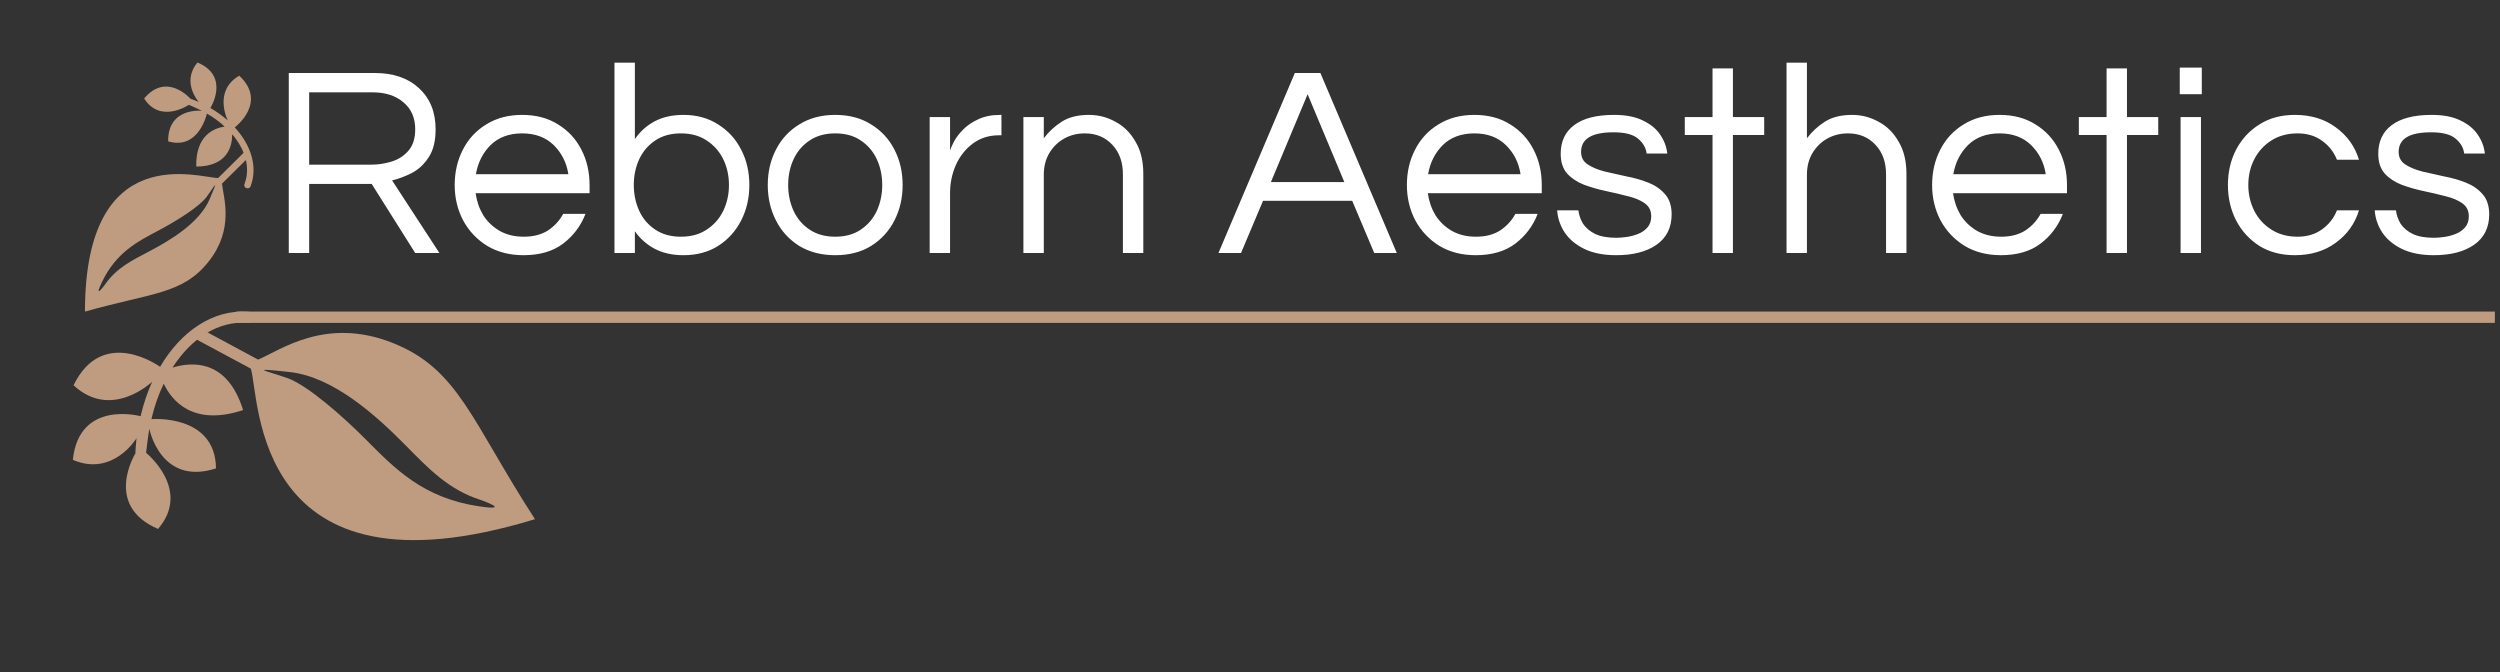 <svg width="662" height="178" viewBox="0 0 662 178" fill="none" xmlns="http://www.w3.org/2000/svg">
<rect x="0" y="0" width="662" height="178" fill="#333333" stroke="none"/>
<g clip-path="url(#clip0)">
<path d="M19.475 102.017C27.253 86.081 42.391 97.132 42.391 97.132C47.949 87.66 56.427 81.917 65.695 82.54C67.627 82.677 67.479 85.61 65.487 85.468C57.755 84.955 50.66 89.565 45.681 97.341C50.749 95.784 60.153 95.004 64.375 108.585C50.91 113.044 45.375 105.884 43.364 101.604C41.967 104.448 40.889 107.568 40.091 110.985C40.091 110.985 57.045 109.548 57.197 124.034C42.495 128.767 39.537 113.527 39.537 113.527C39.202 115.518 38.692 119.812 38.685 119.908C38.685 119.908 50.815 129.66 41.849 140.06C27.262 133.836 35.865 120.045 35.865 120.045C35.819 119.849 36.008 117.184 36.15 116.036C36.15 116.036 29.966 126.333 19.289 121.774C20.936 105.728 37.227 110.214 37.227 110.214C37.989 106.963 39.027 103.901 40.288 101.084C40.288 101.084 29.544 111.393 19.475 102.017Z" fill="#BF9C80"/>
</g>
<g clip-path="url(#clip1)">
<path d="M141.658 137.479C66.64 160.414 68.851 105.287 66.422 97.621L49.794 88.684L53.878 87.436L68.353 95.229C74.277 92.697 86.237 83.841 103.804 90.74C121.403 97.629 124.725 111.303 141.658 137.479ZM126.933 134.087C135.867 135.388 127.308 132.393 127.308 132.393C118.711 129.667 113.405 123.996 107.387 117.908C99.551 109.973 88.275 99.778 76.691 98.514C65.138 97.242 70.719 98.195 76.156 100.137C81.603 102.109 91.043 110.515 96.697 116.2C104.555 124.094 111.969 131.883 126.933 134.087Z" fill="#BF9C80"/>
</g>
<g clip-path="url(#clip2)">
<path d="M63.356 20.042C70.963 27.14 62.166 33.738 62.166 33.738C66.527 38.481 68.295 44.223 66.356 49.316C65.947 50.377 64.327 49.791 64.748 48.697C66.363 44.447 64.993 39.676 61.484 35.548C61.489 38.659 60.312 44.069 51.968 44.108C51.776 35.788 56.743 33.911 59.49 33.516C58.134 32.245 56.568 31.105 54.788 30.071C54.788 30.071 52.685 39.83 44.532 37.431C44.398 28.369 53.456 29.324 53.456 29.324C52.397 28.795 50.075 27.772 50.022 27.752C50.022 27.752 42.47 32.884 38.172 26.07C44.167 18.953 50.429 26.145 50.429 26.145C50.547 26.153 52.01 26.716 52.629 26.993C52.629 26.993 47.913 21.757 52.302 16.548C61.023 20.225 55.711 28.596 55.711 28.596C57.405 29.581 58.945 30.689 60.309 31.88C60.309 31.88 56.368 24.083 63.356 20.042Z" fill="#BF9C80"/>
</g>
<g clip-path="url(#clip3)">
<path d="M22.499 82.514C22.499 36.488 53.051 47.185 57.769 47.137L65.636 39.341V41.846L58.78 48.631C59.184 52.389 62.102 60.619 55.217 69.293C48.333 77.985 40.091 77.503 22.499 82.514ZM26.928 74.834C24.666 79.623 27.814 75.335 27.814 75.335C30.819 70.979 34.911 68.975 39.359 66.642C45.156 63.607 52.81 59.029 55.506 52.746C58.202 46.482 56.71 49.45 54.688 52.168C52.647 54.885 46.311 58.74 42.151 60.937C36.374 63.992 30.732 66.816 26.928 74.834Z" fill="#BF9C80"/>
</g>
<path d="M62.635 84.001H660.639" stroke="#BF9C80" stroke-width="3"/>
<path d="M76.469 67V19.336H99.293C104.189 19.336 108.077 20.68 110.957 23.368C113.885 26.056 115.349 29.68 115.349 34.24C115.349 37.312 114.749 39.76 113.549 41.584C112.397 43.408 110.933 44.8 109.157 45.76C107.381 46.672 105.605 47.344 103.829 47.776L116.357 67H109.949L98.429 48.712H81.869V67H76.469ZM81.869 43.6H98.357C100.085 43.6 101.837 43.336 103.613 42.808C105.389 42.28 106.877 41.344 108.077 40C109.325 38.608 109.949 36.688 109.949 34.24C109.949 31.216 108.917 28.84 106.853 27.112C104.789 25.336 102.053 24.448 98.645 24.448H81.869V43.6ZM138.621 67.576C134.973 67.576 131.781 66.76 129.045 65.128C126.309 63.448 124.173 61.192 122.637 58.36C121.149 55.528 120.405 52.408 120.405 49C120.405 45.544 121.125 42.424 122.565 39.64C124.005 36.808 126.069 34.576 128.757 32.944C131.445 31.264 134.613 30.424 138.261 30.424C141.957 30.424 145.125 31.264 147.765 32.944C150.453 34.576 152.517 36.808 153.957 39.64C155.397 42.424 156.117 45.544 156.117 49V51.16H125.949C126.237 53.272 126.909 55.216 127.965 56.992C129.069 58.72 130.533 60.112 132.357 61.168C134.181 62.176 136.293 62.68 138.693 62.68C141.237 62.68 143.373 62.128 145.101 61.024C146.829 59.872 148.173 58.408 149.133 56.632H155.037C153.789 59.848 151.797 62.488 149.061 64.552C146.373 66.568 142.893 67.576 138.621 67.576ZM126.021 46.12H150.501C150.021 43.048 148.725 40.48 146.613 38.416C144.501 36.352 141.717 35.32 138.261 35.32C134.805 35.32 132.021 36.352 129.909 38.416C127.845 40.48 126.549 43.048 126.021 46.12ZM181.003 67.576C178.027 67.576 175.459 67 173.299 65.848C171.187 64.696 169.459 63.16 168.115 61.24V67H162.715V16.6H168.115V36.832C169.459 34.864 171.187 33.304 173.299 32.152C175.459 31 178.027 30.424 181.003 30.424C184.507 30.424 187.555 31.264 190.147 32.944C192.787 34.576 194.827 36.808 196.267 39.64C197.707 42.424 198.427 45.544 198.427 49C198.427 52.408 197.707 55.528 196.267 58.36C194.827 61.192 192.787 63.448 190.147 65.128C187.555 66.76 184.507 67.576 181.003 67.576ZM180.283 62.68C182.971 62.68 185.251 62.056 187.123 60.808C189.043 59.56 190.507 57.904 191.515 55.84C192.523 53.728 193.027 51.448 193.027 49C193.027 46.504 192.523 44.224 191.515 42.16C190.507 40.096 189.043 38.44 187.123 37.192C185.251 35.944 182.971 35.32 180.283 35.32C177.643 35.32 175.387 35.944 173.515 37.192C171.643 38.44 170.227 40.096 169.267 42.16C168.307 44.224 167.827 46.504 167.827 49C167.827 51.448 168.307 53.728 169.267 55.84C170.227 57.904 171.643 59.56 173.515 60.808C175.387 62.056 177.643 62.68 180.283 62.68ZM221.16 67.576C217.512 67.576 214.344 66.76 211.656 65.128C208.968 63.448 206.904 61.192 205.464 58.36C204.024 55.528 203.304 52.408 203.304 49C203.304 45.544 204.024 42.424 205.464 39.64C206.904 36.808 208.968 34.576 211.656 32.944C214.344 31.264 217.512 30.424 221.16 30.424C224.856 30.424 228.024 31.264 230.664 32.944C233.352 34.576 235.416 36.808 236.856 39.64C238.296 42.424 239.016 45.544 239.016 49C239.016 52.408 238.296 55.528 236.856 58.36C235.416 61.192 233.352 63.448 230.664 65.128C228.024 66.76 224.856 67.576 221.16 67.576ZM221.16 62.68C223.848 62.68 226.104 62.056 227.928 60.808C229.8 59.56 231.216 57.904 232.176 55.84C233.136 53.728 233.616 51.448 233.616 49C233.616 46.504 233.136 44.224 232.176 42.16C231.216 40.096 229.8 38.44 227.928 37.192C226.104 35.944 223.848 35.32 221.16 35.32C218.52 35.32 216.264 35.944 214.392 37.192C212.52 38.44 211.104 40.096 210.144 42.16C209.184 44.224 208.704 46.504 208.704 49C208.704 51.448 209.184 53.728 210.144 55.84C211.104 57.904 212.52 59.56 214.392 60.808C216.264 62.056 218.52 62.68 221.16 62.68ZM246.176 67V31H251.576V39.856C251.768 39.232 252.128 38.416 252.656 37.408C253.232 36.352 254.048 35.296 255.104 34.24C256.16 33.184 257.48 32.296 259.064 31.576C260.696 30.808 262.616 30.424 264.824 30.424H265.184V35.824H264.536C261.848 35.824 259.52 36.568 257.552 38.056C255.632 39.496 254.144 41.392 253.088 43.744C252.08 46.048 251.576 48.52 251.576 51.16V67H246.176ZM270.997 67V31H276.397V36.616C277.693 34.888 279.277 33.424 281.149 32.224C283.021 31.024 285.421 30.424 288.349 30.424C290.845 30.424 293.173 31.024 295.333 32.224C297.541 33.376 299.317 35.128 300.661 37.48C302.053 39.784 302.749 42.64 302.749 46.048V67H297.349V46.192C297.349 42.928 296.413 40.312 294.541 38.344C292.669 36.328 290.245 35.32 287.269 35.32C285.253 35.32 283.429 35.776 281.797 36.688C280.165 37.6 278.845 38.896 277.837 40.576C276.877 42.208 276.397 44.104 276.397 46.264V67H270.997ZM322.642 67L342.874 19.336H349.642L369.874 67H363.898L358.066 53.176H334.45L328.618 67H322.642ZM336.538 48.208H355.978L346.258 24.952L336.538 48.208ZM390.762 67.576C387.114 67.576 383.922 66.76 381.186 65.128C378.45 63.448 376.314 61.192 374.778 58.36C373.29 55.528 372.546 52.408 372.546 49C372.546 45.544 373.266 42.424 374.706 39.64C376.146 36.808 378.21 34.576 380.898 32.944C383.586 31.264 386.754 30.424 390.402 30.424C394.098 30.424 397.266 31.264 399.906 32.944C402.594 34.576 404.658 36.808 406.098 39.64C407.538 42.424 408.258 45.544 408.258 49V51.16H378.09C378.378 53.272 379.05 55.216 380.106 56.992C381.21 58.72 382.674 60.112 384.498 61.168C386.322 62.176 388.434 62.68 390.834 62.68C393.378 62.68 395.514 62.128 397.242 61.024C398.97 59.872 400.314 58.408 401.274 56.632H407.178C405.93 59.848 403.938 62.488 401.202 64.552C398.514 66.568 395.034 67.576 390.762 67.576ZM378.162 46.12H402.642C402.162 43.048 400.866 40.48 398.754 38.416C396.642 36.352 393.858 35.32 390.402 35.32C386.946 35.32 384.162 36.352 382.05 38.416C379.986 40.48 378.69 43.048 378.162 46.12ZM427.96 67.576C424.648 67.576 421.84 67.024 419.536 65.92C417.28 64.816 415.552 63.376 414.352 61.6C413.152 59.776 412.48 57.808 412.336 55.696H417.952C418.096 56.896 418.504 58.072 419.176 59.224C419.896 60.328 420.976 61.24 422.416 61.96C423.856 62.632 425.728 62.968 428.032 62.968C428.752 62.968 429.64 62.896 430.696 62.752C431.752 62.608 432.76 62.344 433.72 61.96C434.728 61.576 435.568 61 436.24 60.232C436.912 59.464 437.248 58.48 437.248 57.28C437.248 55.792 436.672 54.64 435.52 53.824C434.368 53.008 432.88 52.384 431.056 51.952C429.232 51.472 427.288 51.016 425.224 50.584C423.208 50.152 421.288 49.6 419.464 48.928C417.64 48.208 416.152 47.224 415 45.976C413.848 44.68 413.272 42.928 413.272 40.72C413.272 37.456 414.448 34.936 416.8 33.16C419.2 31.336 422.728 30.424 427.384 30.424C430.552 30.424 433.12 30.928 435.088 31.936C437.104 32.896 438.616 34.144 439.624 35.68C440.68 37.216 441.304 38.872 441.496 40.648H436.024C435.832 39.112 435.064 37.792 433.72 36.688C432.424 35.584 430.264 35.032 427.24 35.032C421.528 35.032 418.672 36.76 418.672 40.216C418.672 41.656 419.248 42.76 420.4 43.528C421.552 44.296 423.04 44.92 424.864 45.4C426.688 45.832 428.608 46.264 430.624 46.696C432.688 47.08 434.632 47.632 436.456 48.352C438.28 49.072 439.768 50.104 440.92 51.448C442.072 52.744 442.648 54.52 442.648 56.776C442.648 60.28 441.304 62.968 438.616 64.84C435.976 66.664 432.424 67.576 427.96 67.576ZM453.478 67V35.752H446.134V31H453.478V18.112H458.878V31H467.158V35.752H458.878V67H453.478ZM473.075 67V16.6H478.475V36.616C479.771 34.888 481.355 33.424 483.227 32.224C485.099 31.024 487.499 30.424 490.427 30.424C492.923 30.424 495.251 31.024 497.411 32.224C499.619 33.376 501.395 35.128 502.739 37.48C504.131 39.784 504.827 42.64 504.827 46.048V67H499.427V46.192C499.427 42.928 498.491 40.312 496.619 38.344C494.747 36.328 492.323 35.32 489.347 35.32C487.331 35.32 485.507 35.776 483.875 36.688C482.243 37.6 480.923 38.896 479.915 40.576C478.955 42.208 478.475 44.104 478.475 46.264V67H473.075ZM529.84 67.576C526.192 67.576 523 66.76 520.264 65.128C517.528 63.448 515.392 61.192 513.856 58.36C512.368 55.528 511.624 52.408 511.624 49C511.624 45.544 512.344 42.424 513.784 39.64C515.224 36.808 517.288 34.576 519.976 32.944C522.664 31.264 525.832 30.424 529.48 30.424C533.176 30.424 536.344 31.264 538.984 32.944C541.672 34.576 543.736 36.808 545.176 39.64C546.616 42.424 547.336 45.544 547.336 49V51.16H517.168C517.456 53.272 518.128 55.216 519.184 56.992C520.288 58.72 521.752 60.112 523.576 61.168C525.4 62.176 527.512 62.68 529.912 62.68C532.456 62.68 534.592 62.128 536.32 61.024C538.048 59.872 539.392 58.408 540.352 56.632H546.256C545.008 59.848 543.016 62.488 540.28 64.552C537.592 66.568 534.112 67.576 529.84 67.576ZM517.24 46.12H541.72C541.24 43.048 539.944 40.48 537.832 38.416C535.72 36.352 532.936 35.32 529.48 35.32C526.024 35.32 523.24 36.352 521.128 38.416C519.064 40.48 517.768 43.048 517.24 46.12ZM557.822 67V35.752H550.478V31H557.822V18.112H563.222V31H571.502V35.752H563.222V67H557.822ZM577.202 24.952V17.896H583.034V24.952H577.202ZM577.418 67V31H582.818V67H577.418ZM607.664 67.576C604.064 67.576 600.944 66.76 598.304 65.128C595.664 63.448 593.6 61.192 592.112 58.36C590.672 55.528 589.952 52.408 589.952 49C589.952 45.544 590.672 42.424 592.112 39.64C593.6 36.808 595.664 34.576 598.304 32.944C600.944 31.264 604.064 30.424 607.664 30.424C611.936 30.424 615.56 31.528 618.536 33.736C621.56 35.944 623.6 38.8 624.656 42.304H618.824C618.008 40.24 616.688 38.56 614.864 37.264C613.088 35.968 610.928 35.32 608.384 35.32C605.744 35.32 603.44 35.944 601.472 37.192C599.504 38.44 597.992 40.096 596.936 42.16C595.88 44.224 595.352 46.504 595.352 49C595.352 51.448 595.88 53.728 596.936 55.84C597.992 57.904 599.504 59.56 601.472 60.808C603.44 62.056 605.744 62.68 608.384 62.68C610.928 62.68 613.088 62.032 614.864 60.736C616.688 59.44 618.008 57.76 618.824 55.696H624.656C623.6 59.2 621.56 62.056 618.536 64.264C615.56 66.472 611.936 67.576 607.664 67.576ZM644.452 67.576C641.14 67.576 638.332 67.024 636.028 65.92C633.772 64.816 632.044 63.376 630.844 61.6C629.644 59.776 628.972 57.808 628.828 55.696H634.444C634.588 56.896 634.996 58.072 635.668 59.224C636.388 60.328 637.468 61.24 638.908 61.96C640.348 62.632 642.22 62.968 644.524 62.968C645.244 62.968 646.132 62.896 647.188 62.752C648.244 62.608 649.252 62.344 650.212 61.96C651.22 61.576 652.06 61 652.732 60.232C653.404 59.464 653.74 58.48 653.74 57.28C653.74 55.792 653.164 54.64 652.012 53.824C650.86 53.008 649.372 52.384 647.548 51.952C645.724 51.472 643.78 51.016 641.716 50.584C639.7 50.152 637.78 49.6 635.956 48.928C634.132 48.208 632.644 47.224 631.492 45.976C630.34 44.68 629.764 42.928 629.764 40.72C629.764 37.456 630.94 34.936 633.292 33.16C635.692 31.336 639.22 30.424 643.876 30.424C647.044 30.424 649.612 30.928 651.58 31.936C653.596 32.896 655.108 34.144 656.116 35.68C657.172 37.216 657.796 38.872 657.988 40.648H652.516C652.324 39.112 651.556 37.792 650.212 36.688C648.916 35.584 646.756 35.032 643.732 35.032C638.02 35.032 635.164 36.76 635.164 40.216C635.164 41.656 635.74 42.76 636.892 43.528C638.044 44.296 639.532 44.92 641.356 45.4C643.18 45.832 645.1 46.264 647.116 46.696C649.18 47.08 651.124 47.632 652.948 48.352C654.772 49.072 656.26 50.104 657.412 51.448C658.564 52.744 659.14 54.52 659.14 56.776C659.14 60.28 657.796 62.968 655.108 64.84C652.468 66.664 648.916 67.576 644.452 67.576Z" fill="white"/>
<defs>
<clipPath id="clip0">
<rect width="46.203" height="61.604" fill="white" transform="translate(62.895 142.822) rotate(-175.935)"/>
</clipPath>
<clipPath id="clip1">
<rect width="73.584" height="84.023" fill="white" transform="translate(143.194 142.501) rotate(163)"/>
</clipPath>
<clipPath id="clip2">
<rect width="27.108" height="36.145" fill="white" transform="translate(33.013 37.404) rotate(-68.935)"/>
</clipPath>
<clipPath id="clip3">
<rect width="43.174" height="49.298" fill="white" transform="translate(19.418 82.514) rotate(-90)"/>
</clipPath>
</defs>
</svg>

